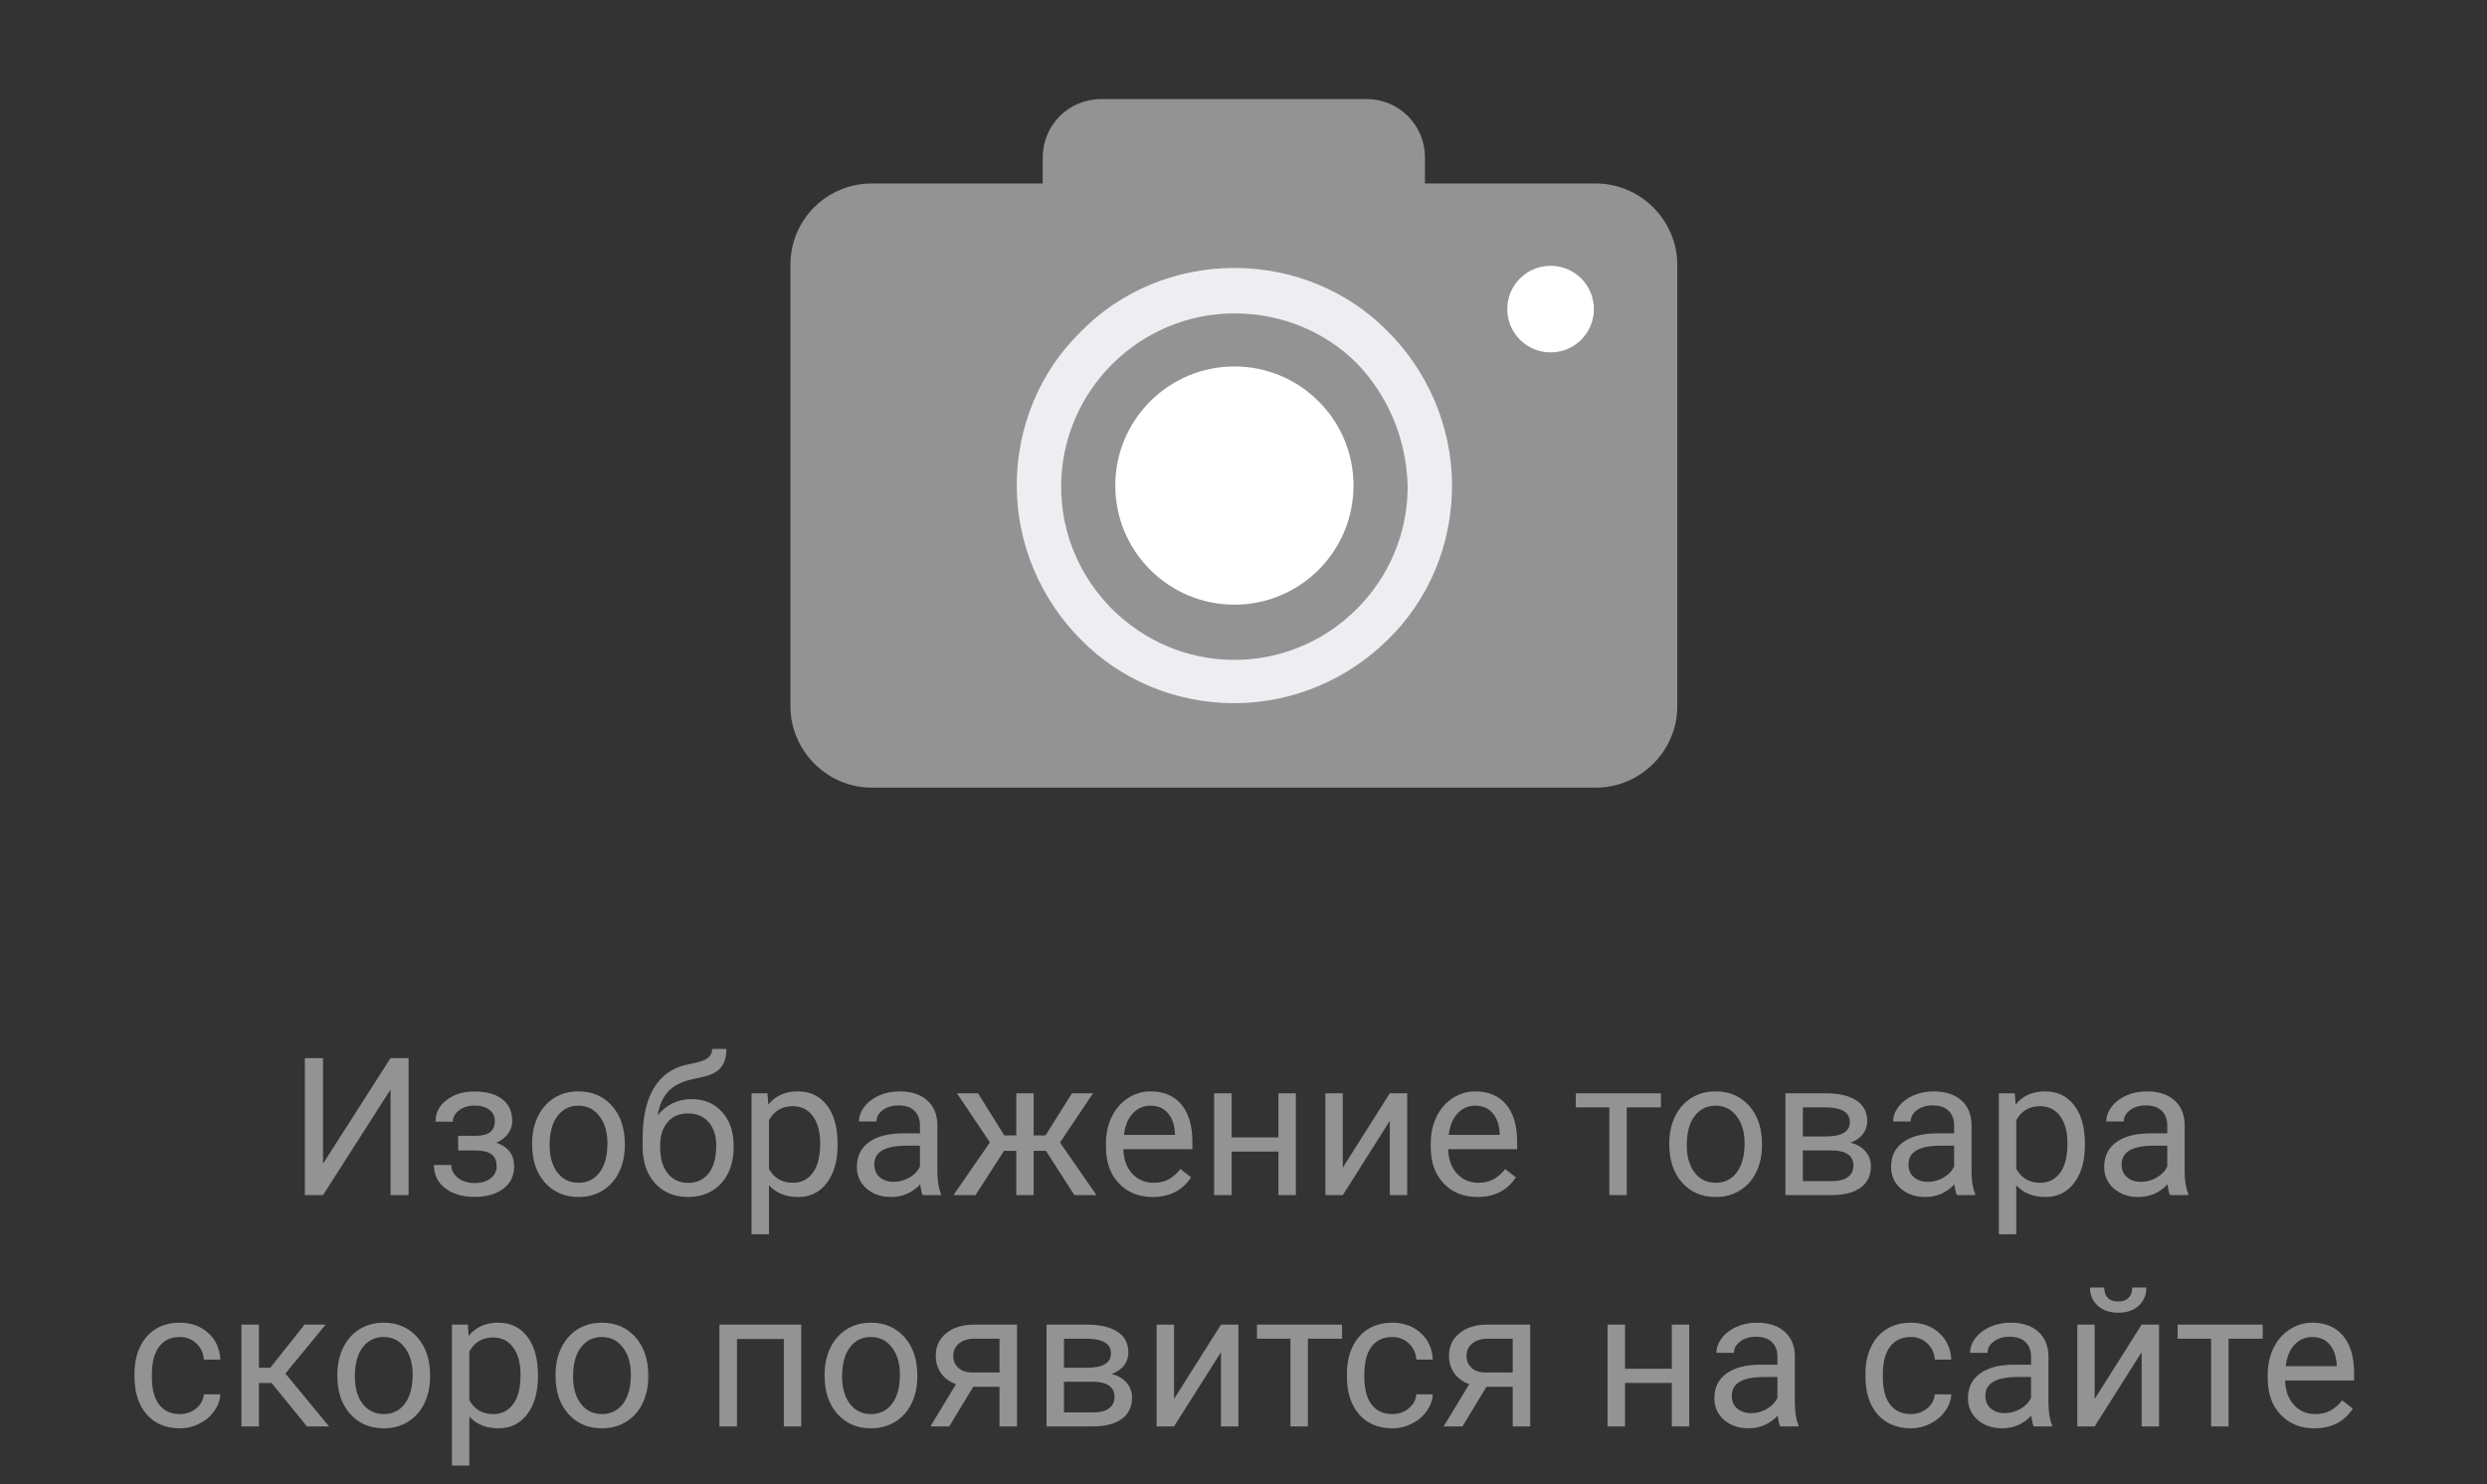 <svg width="129" height="77" viewBox="0 0 129 77" fill="none" xmlns="http://www.w3.org/2000/svg">
<rect x="0" y="0" width="129" height="77" fill="#333333" stroke="none"/>
<path d="M45.212 9.52H54.087V8.172C54.087 6.487 55.435 5.139 57.12 5.139H70.88C72.565 5.139 73.913 6.487 73.913 8.172V9.52H82.787C85.09 9.52 87 11.43 87 13.733V36.648C87 38.951 85.09 40.861 82.787 40.861H45.212C42.91 40.861 41 38.951 41 36.648V13.733C41 11.374 42.91 9.52 45.212 9.52Z" fill="#939393"/>
<path d="M70.375 18.844C68.746 17.215 66.499 16.26 64.028 16.26C61.557 16.26 59.31 17.271 57.681 18.9C56.053 20.529 55.041 22.775 55.041 25.247C55.041 27.718 56.053 29.965 57.681 31.593C59.31 33.222 61.557 34.233 64.028 34.233C66.499 34.233 68.746 33.222 70.375 31.593C72.004 29.965 73.015 27.718 73.015 25.247C72.959 22.719 71.948 20.473 70.375 18.844ZM64.028 13.901C67.117 13.901 69.982 15.137 72.004 17.215C74.026 19.237 75.317 22.101 75.317 25.191C75.317 28.28 74.082 31.144 72.004 33.166C69.982 35.188 67.117 36.48 64.028 36.48C60.939 36.48 58.075 35.244 56.053 33.166C54.031 31.144 52.739 28.28 52.739 25.191C52.739 22.101 53.974 19.237 56.053 17.215C58.075 15.137 60.939 13.901 64.028 13.901Z" fill="#EEEEF2"/>
<path d="M80.428 18.282C81.669 18.282 82.675 17.276 82.675 16.035C82.675 14.795 81.669 13.789 80.428 13.789C79.188 13.789 78.182 14.795 78.182 16.035C78.182 17.276 79.188 18.282 80.428 18.282Z" fill="white"/>
<path d="M64.028 31.369C67.44 31.369 70.206 28.603 70.206 25.191C70.206 21.778 67.44 19.012 64.028 19.012C60.616 19.012 57.85 21.778 57.85 25.191C57.85 28.603 60.616 31.369 64.028 31.369Z" fill="white"/>
<path d="M20.257 54.891H21.194V62H20.257V56.522L16.756 62H15.813V54.891H16.756V60.369L20.257 54.891ZM25.667 58.162C25.667 57.915 25.573 57.719 25.384 57.576C25.195 57.43 24.936 57.356 24.607 57.356C24.288 57.356 24.021 57.44 23.807 57.605C23.595 57.772 23.489 57.967 23.489 58.191H22.591C22.591 57.732 22.783 57.356 23.167 57.063C23.551 56.77 24.031 56.624 24.607 56.624C25.226 56.624 25.708 56.758 26.053 57.024C26.398 57.288 26.57 57.666 26.57 58.157C26.57 58.395 26.499 58.613 26.355 58.812C26.212 59.01 26.009 59.168 25.745 59.285C26.36 59.493 26.668 59.904 26.668 60.516C26.668 61.001 26.481 61.385 26.106 61.668C25.732 61.951 25.232 62.093 24.607 62.093C23.999 62.093 23.496 61.945 23.099 61.648C22.705 61.349 22.508 60.945 22.508 60.438H23.406C23.406 60.695 23.52 60.916 23.748 61.102C23.979 61.284 24.266 61.375 24.607 61.375C24.953 61.375 25.231 61.295 25.442 61.136C25.654 60.976 25.76 60.77 25.76 60.516C25.76 60.219 25.67 60.008 25.491 59.881C25.315 59.751 25.04 59.685 24.666 59.685H23.763V58.924H24.744C25.359 58.908 25.667 58.654 25.667 58.162ZM27.601 59.31C27.601 58.792 27.701 58.327 27.903 57.913C28.108 57.5 28.392 57.181 28.753 56.956C29.117 56.731 29.533 56.619 29.998 56.619C30.717 56.619 31.299 56.868 31.741 57.366C32.187 57.864 32.41 58.527 32.41 59.353V59.417C32.41 59.931 32.311 60.394 32.112 60.804C31.917 61.211 31.635 61.528 31.268 61.756C30.903 61.984 30.483 62.098 30.008 62.098C29.292 62.098 28.711 61.849 28.265 61.351C27.822 60.852 27.601 60.193 27.601 59.373V59.31ZM28.509 59.417C28.509 60.003 28.644 60.473 28.914 60.828C29.188 61.183 29.552 61.36 30.008 61.36C30.467 61.36 30.831 61.181 31.102 60.823C31.372 60.462 31.507 59.957 31.507 59.31C31.507 58.73 31.369 58.261 31.092 57.903C30.818 57.542 30.454 57.361 29.998 57.361C29.552 57.361 29.192 57.539 28.919 57.894C28.645 58.248 28.509 58.756 28.509 59.417ZM35.862 57.02C36.526 57.02 37.057 57.242 37.454 57.688C37.855 58.131 38.055 58.715 38.055 59.441V59.524C38.055 60.023 37.959 60.468 37.767 60.862C37.575 61.253 37.298 61.557 36.937 61.775C36.578 61.99 36.165 62.098 35.696 62.098C34.987 62.098 34.415 61.862 33.982 61.39C33.55 60.914 33.333 60.278 33.333 59.48V59.041C33.333 57.931 33.538 57.049 33.948 56.395C34.362 55.74 34.97 55.342 35.774 55.198C36.23 55.117 36.538 55.018 36.697 54.9C36.857 54.783 36.937 54.622 36.937 54.417H37.679C37.679 54.824 37.586 55.141 37.4 55.369C37.218 55.597 36.925 55.758 36.522 55.852L35.848 56.004C35.31 56.131 34.907 56.346 34.637 56.648C34.37 56.948 34.196 57.348 34.114 57.85C34.593 57.296 35.175 57.02 35.862 57.02ZM35.687 57.762C35.244 57.762 34.892 57.911 34.632 58.211C34.371 58.507 34.241 58.919 34.241 59.446V59.524C34.241 60.091 34.371 60.54 34.632 60.872C34.895 61.201 35.25 61.365 35.696 61.365C36.145 61.365 36.5 61.199 36.761 60.867C37.021 60.535 37.151 60.05 37.151 59.412C37.151 58.914 37.02 58.515 36.756 58.216C36.495 57.913 36.139 57.762 35.687 57.762ZM43.445 59.417C43.445 60.221 43.261 60.869 42.894 61.36C42.526 61.852 42.028 62.098 41.399 62.098C40.758 62.098 40.254 61.894 39.886 61.487V64.031H38.982V56.717H39.808L39.852 57.303C40.219 56.847 40.73 56.619 41.385 56.619C42.02 56.619 42.521 56.858 42.889 57.337C43.26 57.815 43.445 58.481 43.445 59.334V59.417ZM42.542 59.315C42.542 58.719 42.415 58.248 42.161 57.903C41.907 57.558 41.559 57.386 41.116 57.386C40.569 57.386 40.159 57.628 39.886 58.113V60.638C40.156 61.12 40.569 61.36 41.126 61.36C41.559 61.36 41.902 61.19 42.156 60.848C42.413 60.503 42.542 59.992 42.542 59.315ZM47.859 62C47.807 61.896 47.765 61.71 47.732 61.443C47.312 61.88 46.811 62.098 46.228 62.098C45.708 62.098 45.28 61.951 44.944 61.658C44.612 61.362 44.446 60.988 44.446 60.535C44.446 59.985 44.655 59.559 45.071 59.256C45.491 58.95 46.08 58.797 46.839 58.797H47.718V58.382C47.718 58.066 47.623 57.815 47.435 57.63C47.246 57.441 46.967 57.347 46.6 57.347C46.277 57.347 46.007 57.428 45.789 57.591C45.571 57.754 45.462 57.95 45.462 58.182H44.554C44.554 57.918 44.647 57.664 44.832 57.42C45.021 57.172 45.275 56.977 45.594 56.834C45.916 56.691 46.269 56.619 46.653 56.619C47.262 56.619 47.739 56.772 48.084 57.078C48.429 57.381 48.608 57.799 48.621 58.333V60.765C48.621 61.25 48.683 61.635 48.807 61.922V62H47.859ZM46.36 61.312C46.644 61.312 46.912 61.238 47.166 61.092C47.42 60.945 47.604 60.755 47.718 60.52V59.437H47.01C45.903 59.437 45.35 59.76 45.35 60.408C45.35 60.691 45.444 60.913 45.633 61.072C45.822 61.232 46.064 61.312 46.36 61.312ZM54.251 59.705H53.616V62H52.713V59.705H52.078L50.599 62H49.456L51.346 59.266L49.637 56.717H50.73L52.093 58.904H52.713V56.717H53.616V58.904H54.231L55.603 56.717H56.697L54.983 59.27L56.873 62H55.73L54.251 59.705ZM59.788 62.098C59.072 62.098 58.489 61.863 58.04 61.395C57.591 60.922 57.366 60.293 57.366 59.505V59.339C57.366 58.815 57.465 58.348 57.664 57.938C57.866 57.524 58.146 57.202 58.504 56.971C58.865 56.736 59.256 56.619 59.676 56.619C60.363 56.619 60.897 56.845 61.277 57.298C61.658 57.75 61.849 58.398 61.849 59.241V59.617H58.27C58.283 60.138 58.434 60.56 58.724 60.882C59.017 61.201 59.388 61.36 59.837 61.36C60.156 61.36 60.426 61.295 60.648 61.165C60.869 61.035 61.062 60.862 61.228 60.648L61.78 61.077C61.338 61.758 60.673 62.098 59.788 62.098ZM59.676 57.361C59.311 57.361 59.005 57.495 58.758 57.762C58.51 58.025 58.357 58.397 58.299 58.875H60.945V58.807C60.919 58.348 60.796 57.993 60.574 57.742C60.353 57.488 60.053 57.361 59.676 57.361ZM67.215 62H66.311V59.744H63.885V62H62.977V56.717H63.885V59.007H66.311V56.717H67.215V62ZM72.088 56.717H72.991V62H72.088V58.148L69.651 62H68.748V56.717H69.651V60.574L72.088 56.717ZM76.634 62.098C75.918 62.098 75.335 61.863 74.886 61.395C74.436 60.922 74.212 60.293 74.212 59.505V59.339C74.212 58.815 74.311 58.348 74.51 57.938C74.712 57.524 74.992 57.202 75.35 56.971C75.711 56.736 76.102 56.619 76.522 56.619C77.208 56.619 77.742 56.845 78.123 57.298C78.504 57.75 78.694 58.398 78.694 59.241V59.617H75.115C75.128 60.138 75.28 60.56 75.569 60.882C75.862 61.201 76.233 61.36 76.683 61.36C77.002 61.36 77.272 61.295 77.493 61.165C77.715 61.035 77.908 60.862 78.074 60.648L78.626 61.077C78.183 61.758 77.519 62.098 76.634 62.098ZM76.522 57.361C76.157 57.361 75.851 57.495 75.603 57.762C75.356 58.025 75.203 58.397 75.144 58.875H77.791V58.807C77.765 58.348 77.641 57.993 77.42 57.742C77.199 57.488 76.899 57.361 76.522 57.361ZM86.15 57.449H84.378V62H83.475V57.449H81.736V56.717H86.15V57.449ZM86.585 59.31C86.585 58.792 86.686 58.327 86.888 57.913C87.093 57.5 87.376 57.181 87.737 56.956C88.102 56.731 88.517 56.619 88.982 56.619C89.702 56.619 90.283 56.868 90.726 57.366C91.171 57.864 91.394 58.527 91.394 59.353V59.417C91.394 59.931 91.295 60.394 91.097 60.804C90.901 61.211 90.62 61.528 90.252 61.756C89.887 61.984 89.467 62.098 88.992 62.098C88.276 62.098 87.695 61.849 87.249 61.351C86.806 60.852 86.585 60.193 86.585 59.373V59.31ZM87.493 59.417C87.493 60.003 87.628 60.473 87.898 60.828C88.172 61.183 88.537 61.36 88.992 61.36C89.451 61.36 89.816 61.181 90.086 60.823C90.356 60.462 90.491 59.957 90.491 59.31C90.491 58.73 90.353 58.261 90.076 57.903C89.803 57.542 89.438 57.361 88.982 57.361C88.537 57.361 88.177 57.539 87.903 57.894C87.63 58.248 87.493 58.756 87.493 59.417ZM92.61 62V56.717H94.671C95.374 56.717 95.913 56.84 96.287 57.088C96.665 57.332 96.853 57.692 96.853 58.167C96.853 58.411 96.78 58.633 96.634 58.831C96.487 59.026 96.271 59.176 95.984 59.28C96.303 59.355 96.559 59.502 96.751 59.72C96.946 59.938 97.044 60.198 97.044 60.501C97.044 60.986 96.865 61.357 96.507 61.614C96.152 61.871 95.649 62 94.998 62H92.61ZM93.514 59.681V61.273H95.008C95.385 61.273 95.667 61.203 95.853 61.062C96.041 60.922 96.136 60.726 96.136 60.472C96.136 59.944 95.748 59.681 94.974 59.681H93.514ZM93.514 58.958H94.681C95.527 58.958 95.95 58.711 95.95 58.216C95.95 57.721 95.55 57.465 94.749 57.449H93.514V58.958ZM101.502 62C101.45 61.896 101.408 61.71 101.375 61.443C100.955 61.88 100.454 62.098 99.871 62.098C99.35 62.098 98.922 61.951 98.587 61.658C98.255 61.362 98.089 60.988 98.089 60.535C98.089 59.985 98.297 59.559 98.714 59.256C99.134 58.95 99.723 58.797 100.481 58.797H101.36V58.382C101.36 58.066 101.266 57.815 101.077 57.63C100.888 57.441 100.61 57.347 100.242 57.347C99.92 57.347 99.65 57.428 99.432 57.591C99.213 57.754 99.105 57.95 99.105 58.182H98.196C98.196 57.918 98.289 57.664 98.475 57.42C98.663 57.172 98.917 56.977 99.236 56.834C99.559 56.691 99.912 56.619 100.296 56.619C100.905 56.619 101.382 56.772 101.727 57.078C102.072 57.381 102.251 57.799 102.264 58.333V60.765C102.264 61.25 102.326 61.635 102.449 61.922V62H101.502ZM100.003 61.312C100.286 61.312 100.555 61.238 100.809 61.092C101.062 60.945 101.246 60.755 101.36 60.52V59.437H100.652C99.546 59.437 98.992 59.76 98.992 60.408C98.992 60.691 99.087 60.913 99.275 61.072C99.464 61.232 99.707 61.312 100.003 61.312ZM108.143 59.417C108.143 60.221 107.959 60.869 107.591 61.36C107.223 61.852 106.725 62.098 106.097 62.098C105.455 62.098 104.951 61.894 104.583 61.487V64.031H103.68V56.717H104.505L104.549 57.303C104.917 56.847 105.428 56.619 106.082 56.619C106.717 56.619 107.218 56.858 107.586 57.337C107.957 57.815 108.143 58.481 108.143 59.334V59.417ZM107.239 59.315C107.239 58.719 107.112 58.248 106.858 57.903C106.604 57.558 106.256 57.386 105.813 57.386C105.267 57.386 104.856 57.628 104.583 58.113V60.638C104.853 61.12 105.267 61.36 105.823 61.36C106.256 61.36 106.6 61.19 106.854 60.848C107.111 60.503 107.239 59.992 107.239 59.315ZM112.557 62C112.505 61.896 112.462 61.71 112.43 61.443C112.01 61.88 111.508 62.098 110.926 62.098C110.405 62.098 109.977 61.951 109.642 61.658C109.31 61.362 109.144 60.988 109.144 60.535C109.144 59.985 109.352 59.559 109.769 59.256C110.188 58.95 110.778 58.797 111.536 58.797H112.415V58.382C112.415 58.066 112.321 57.815 112.132 57.63C111.943 57.441 111.665 57.347 111.297 57.347C110.975 57.347 110.704 57.428 110.486 57.591C110.268 57.754 110.159 57.95 110.159 58.182H109.251C109.251 57.918 109.344 57.664 109.529 57.42C109.718 57.172 109.972 56.977 110.291 56.834C110.613 56.691 110.966 56.619 111.351 56.619C111.959 56.619 112.436 56.772 112.781 57.078C113.126 57.381 113.305 57.799 113.318 58.333V60.765C113.318 61.25 113.38 61.635 113.504 61.922V62H112.557ZM111.058 61.312C111.341 61.312 111.609 61.238 111.863 61.092C112.117 60.945 112.301 60.755 112.415 60.52V59.437H111.707C110.6 59.437 110.047 59.76 110.047 60.408C110.047 60.691 110.141 60.913 110.33 61.072C110.519 61.232 110.761 61.312 111.058 61.312ZM9.329 73.36C9.651 73.36 9.933 73.263 10.174 73.067C10.415 72.872 10.548 72.628 10.574 72.335H11.429C11.412 72.638 11.308 72.926 11.116 73.199C10.924 73.473 10.667 73.691 10.345 73.853C10.026 74.016 9.687 74.098 9.329 74.098C8.61 74.098 8.037 73.858 7.61 73.38C7.187 72.898 6.976 72.241 6.976 71.407V71.256C6.976 70.742 7.07 70.284 7.259 69.884C7.448 69.483 7.718 69.172 8.069 68.951C8.424 68.73 8.842 68.619 9.324 68.619C9.917 68.619 10.408 68.796 10.799 69.151C11.193 69.506 11.403 69.967 11.429 70.533H10.574C10.548 70.191 10.418 69.912 10.184 69.693C9.952 69.472 9.666 69.361 9.324 69.361C8.865 69.361 8.509 69.527 8.255 69.859C8.004 70.188 7.879 70.665 7.879 71.29V71.461C7.879 72.07 8.004 72.538 8.255 72.867C8.506 73.196 8.864 73.36 9.329 73.36ZM14.09 71.749H13.431V74H12.523V68.717H13.431V70.953H14.021L15.799 68.717H16.893L14.803 71.256L17.068 74H15.921L14.09 71.749ZM17.498 71.31C17.498 70.792 17.599 70.326 17.801 69.913C18.006 69.5 18.289 69.181 18.65 68.956C19.015 68.731 19.43 68.619 19.895 68.619C20.615 68.619 21.196 68.868 21.639 69.366C22.085 69.864 22.308 70.527 22.308 71.353V71.417C22.308 71.931 22.208 72.394 22.01 72.804C21.814 73.211 21.533 73.528 21.165 73.756C20.8 73.984 20.381 74.098 19.905 74.098C19.189 74.098 18.608 73.849 18.162 73.351C17.719 72.853 17.498 72.193 17.498 71.373V71.31ZM18.406 71.417C18.406 72.003 18.541 72.473 18.811 72.828C19.085 73.183 19.45 73.36 19.905 73.36C20.364 73.36 20.729 73.181 20.999 72.823C21.269 72.462 21.404 71.957 21.404 71.31C21.404 70.73 21.266 70.261 20.989 69.903C20.716 69.542 20.351 69.361 19.895 69.361C19.45 69.361 19.09 69.539 18.816 69.894C18.543 70.248 18.406 70.756 18.406 71.417ZM27.903 71.417C27.903 72.221 27.719 72.869 27.352 73.36C26.984 73.852 26.486 74.098 25.857 74.098C25.216 74.098 24.712 73.894 24.344 73.487V76.031H23.44V68.717H24.266L24.31 69.303C24.677 68.847 25.189 68.619 25.843 68.619C26.477 68.619 26.979 68.858 27.347 69.337C27.718 69.815 27.903 70.481 27.903 71.334V71.417ZM27 71.314C27 70.719 26.873 70.248 26.619 69.903C26.365 69.558 26.017 69.386 25.574 69.386C25.027 69.386 24.617 69.628 24.344 70.113V72.638C24.614 73.12 25.027 73.36 25.584 73.36C26.017 73.36 26.36 73.189 26.614 72.848C26.871 72.503 27 71.992 27 71.314ZM28.816 71.31C28.816 70.792 28.917 70.326 29.119 69.913C29.324 69.5 29.607 69.181 29.969 68.956C30.333 68.731 30.748 68.619 31.214 68.619C31.933 68.619 32.514 68.868 32.957 69.366C33.403 69.864 33.626 70.527 33.626 71.353V71.417C33.626 71.931 33.527 72.394 33.328 72.804C33.133 73.211 32.851 73.528 32.483 73.756C32.119 73.984 31.699 74.098 31.224 74.098C30.508 74.098 29.926 73.849 29.48 73.351C29.038 72.853 28.816 72.193 28.816 71.373V71.31ZM29.725 71.417C29.725 72.003 29.86 72.473 30.13 72.828C30.403 73.183 30.768 73.36 31.224 73.36C31.683 73.36 32.047 73.181 32.317 72.823C32.588 72.462 32.723 71.957 32.723 71.31C32.723 70.73 32.584 70.261 32.308 69.903C32.034 69.542 31.67 69.361 31.214 69.361C30.768 69.361 30.408 69.539 30.135 69.894C29.861 70.248 29.725 70.756 29.725 71.417ZM41.56 74H40.657V69.464H38.226V74H37.317V68.717H41.56V74ZM42.772 71.31C42.772 70.792 42.872 70.326 43.074 69.913C43.279 69.5 43.562 69.181 43.924 68.956C44.288 68.731 44.703 68.619 45.169 68.619C45.888 68.619 46.469 68.868 46.912 69.366C47.358 69.864 47.581 70.527 47.581 71.353V71.417C47.581 71.931 47.482 72.394 47.283 72.804C47.088 73.211 46.806 73.528 46.438 73.756C46.074 73.984 45.654 74.098 45.179 74.098C44.463 74.098 43.882 73.849 43.435 73.351C42.993 72.853 42.772 72.193 42.772 71.373V71.31ZM43.68 71.417C43.68 72.003 43.815 72.473 44.085 72.828C44.358 73.183 44.723 73.36 45.179 73.36C45.638 73.36 46.002 73.181 46.273 72.823C46.543 72.462 46.678 71.957 46.678 71.31C46.678 70.73 46.539 70.261 46.263 69.903C45.989 69.542 45.625 69.361 45.169 69.361C44.723 69.361 44.363 69.539 44.09 69.894C43.816 70.248 43.68 70.756 43.68 71.417ZM52.752 68.717V74H51.844V71.944H50.481L49.236 74H48.26L49.588 71.808C49.249 71.684 48.989 71.493 48.807 71.236C48.628 70.976 48.538 70.673 48.538 70.328C48.538 69.846 48.719 69.459 49.08 69.166C49.441 68.87 49.925 68.72 50.53 68.717H52.752ZM49.446 70.338C49.446 70.595 49.534 70.803 49.71 70.963C49.886 71.119 50.118 71.199 50.408 71.202H51.844V69.449H50.545C50.21 69.449 49.943 69.532 49.744 69.698C49.546 69.861 49.446 70.074 49.446 70.338ZM54.285 74V68.717H56.346C57.049 68.717 57.588 68.841 57.962 69.088C58.34 69.332 58.528 69.692 58.528 70.167C58.528 70.411 58.455 70.632 58.309 70.831C58.162 71.026 57.946 71.176 57.659 71.28C57.978 71.355 58.234 71.502 58.426 71.72C58.621 71.938 58.719 72.198 58.719 72.501C58.719 72.986 58.54 73.357 58.182 73.614C57.827 73.871 57.324 74 56.673 74H54.285ZM55.188 71.681V73.272H56.683C57.06 73.272 57.342 73.203 57.527 73.062C57.716 72.922 57.81 72.726 57.81 72.472C57.81 71.944 57.423 71.681 56.648 71.681H55.188ZM55.188 70.958H56.355C57.202 70.958 57.625 70.711 57.625 70.216C57.625 69.721 57.225 69.466 56.424 69.449H55.188V70.958ZM63.333 68.717H64.236V74H63.333V70.147L60.897 74H59.993V68.717H60.897V72.574L63.333 68.717ZM69.612 69.449H67.84V74H66.936V69.449H65.198V68.717H69.612V69.449ZM72.22 73.36C72.542 73.36 72.824 73.263 73.064 73.067C73.305 72.872 73.439 72.628 73.465 72.335H74.319C74.303 72.638 74.199 72.926 74.007 73.199C73.815 73.473 73.558 73.691 73.235 73.853C72.916 74.016 72.578 74.098 72.22 74.098C71.5 74.098 70.927 73.858 70.501 73.38C70.078 72.898 69.866 72.241 69.866 71.407V71.256C69.866 70.742 69.961 70.284 70.149 69.884C70.338 69.483 70.608 69.172 70.96 68.951C71.315 68.73 71.733 68.619 72.215 68.619C72.807 68.619 73.299 68.796 73.689 69.151C74.083 69.506 74.293 69.967 74.319 70.533H73.465C73.439 70.191 73.309 69.912 73.074 69.693C72.843 69.472 72.557 69.361 72.215 69.361C71.756 69.361 71.399 69.527 71.145 69.859C70.895 70.188 70.769 70.665 70.769 71.29V71.461C70.769 72.07 70.895 72.538 71.145 72.867C71.396 73.196 71.754 73.36 72.22 73.36ZM79.373 68.717V74H78.465V71.944H77.103L75.857 74H74.881L76.209 71.808C75.87 71.684 75.61 71.493 75.428 71.236C75.249 70.976 75.159 70.673 75.159 70.328C75.159 69.846 75.34 69.459 75.701 69.166C76.062 68.87 76.546 68.72 77.151 68.717H79.373ZM76.067 70.338C76.067 70.595 76.155 70.803 76.331 70.963C76.507 71.119 76.74 71.199 77.029 71.202H78.465V69.449H77.166C76.831 69.449 76.564 69.532 76.365 69.698C76.167 69.861 76.067 70.074 76.067 70.338ZM87.62 74H86.717V71.744H84.29V74H83.382V68.717H84.29V71.007H86.717V68.717H87.62V74ZM92.337 74C92.285 73.896 92.243 73.71 92.21 73.443C91.79 73.88 91.289 74.098 90.706 74.098C90.185 74.098 89.757 73.951 89.422 73.658C89.09 73.362 88.924 72.988 88.924 72.535C88.924 71.985 89.132 71.559 89.549 71.256C89.969 70.95 90.558 70.797 91.316 70.797H92.195V70.382C92.195 70.066 92.101 69.815 91.912 69.63C91.723 69.441 91.445 69.347 91.077 69.347C90.755 69.347 90.485 69.428 90.267 69.591C90.049 69.754 89.939 69.951 89.939 70.182H89.031C89.031 69.918 89.124 69.664 89.31 69.42C89.498 69.172 89.752 68.977 90.071 68.834C90.394 68.691 90.747 68.619 91.131 68.619C91.74 68.619 92.216 68.772 92.561 69.078C92.907 69.381 93.086 69.799 93.099 70.333V72.765C93.099 73.25 93.16 73.635 93.284 73.922V74H92.337ZM90.838 73.311C91.121 73.311 91.39 73.238 91.644 73.092C91.897 72.945 92.081 72.755 92.195 72.52V71.436H91.487C90.38 71.436 89.827 71.76 89.827 72.408C89.827 72.691 89.921 72.913 90.11 73.072C90.299 73.232 90.542 73.311 90.838 73.311ZM99.114 73.36C99.436 73.36 99.718 73.263 99.959 73.067C100.2 72.872 100.333 72.628 100.359 72.335H101.214C101.198 72.638 101.093 72.926 100.901 73.199C100.709 73.473 100.452 73.691 100.13 73.853C99.811 74.016 99.472 74.098 99.114 74.098C98.395 74.098 97.822 73.858 97.395 73.38C96.972 72.898 96.761 72.241 96.761 71.407V71.256C96.761 70.742 96.855 70.284 97.044 69.884C97.233 69.483 97.503 69.172 97.855 68.951C98.209 68.73 98.628 68.619 99.109 68.619C99.702 68.619 100.193 68.796 100.584 69.151C100.978 69.506 101.188 69.967 101.214 70.533H100.359C100.333 70.191 100.203 69.912 99.969 69.693C99.738 69.472 99.451 69.361 99.109 69.361C98.65 69.361 98.294 69.527 98.04 69.859C97.789 70.188 97.664 70.665 97.664 71.29V71.461C97.664 72.07 97.789 72.538 98.04 72.867C98.291 73.196 98.649 73.36 99.114 73.36ZM105.491 74C105.439 73.896 105.397 73.71 105.364 73.443C104.944 73.88 104.443 74.098 103.86 74.098C103.34 74.098 102.911 73.951 102.576 73.658C102.244 73.362 102.078 72.988 102.078 72.535C102.078 71.985 102.286 71.559 102.703 71.256C103.123 70.95 103.712 70.797 104.471 70.797H105.35V70.382C105.35 70.066 105.255 69.815 105.066 69.63C104.878 69.441 104.599 69.347 104.231 69.347C103.909 69.347 103.639 69.428 103.421 69.591C103.203 69.754 103.094 69.951 103.094 70.182H102.186C102.186 69.918 102.278 69.664 102.464 69.42C102.653 69.172 102.907 68.977 103.226 68.834C103.548 68.691 103.901 68.619 104.285 68.619C104.894 68.619 105.371 68.772 105.716 69.078C106.061 69.381 106.24 69.799 106.253 70.333V72.765C106.253 73.25 106.315 73.635 106.438 73.922V74H105.491ZM103.992 73.311C104.275 73.311 104.544 73.238 104.798 73.092C105.052 72.945 105.236 72.755 105.35 72.52V71.436H104.642C103.535 71.436 102.981 71.76 102.981 72.408C102.981 72.691 103.076 72.913 103.265 73.072C103.453 73.232 103.696 73.311 103.992 73.311ZM111.087 68.717H111.99V74H111.087V70.147L108.65 74H107.747V68.717H108.65V72.574L111.087 68.717ZM111.331 66.793C111.331 67.187 111.196 67.504 110.926 67.745C110.659 67.983 110.307 68.102 109.871 68.102C109.435 68.102 109.082 67.981 108.812 67.74C108.541 67.499 108.406 67.184 108.406 66.793H109.144C109.144 67.021 109.205 67.2 109.329 67.33C109.453 67.457 109.633 67.52 109.871 67.52C110.099 67.52 110.276 67.457 110.403 67.33C110.534 67.203 110.599 67.024 110.599 66.793H111.331ZM117.366 69.449H115.594V74H114.69V69.449H112.952V68.717H117.366V69.449ZM120.047 74.098C119.331 74.098 118.748 73.863 118.299 73.394C117.85 72.922 117.625 72.293 117.625 71.505V71.339C117.625 70.815 117.724 70.348 117.923 69.938C118.125 69.524 118.405 69.202 118.763 68.971C119.124 68.736 119.515 68.619 119.935 68.619C120.621 68.619 121.155 68.845 121.536 69.298C121.917 69.75 122.107 70.398 122.107 71.241V71.617H118.528C118.541 72.138 118.693 72.56 118.982 72.882C119.275 73.201 119.646 73.36 120.096 73.36C120.415 73.36 120.685 73.295 120.906 73.165C121.128 73.035 121.321 72.862 121.487 72.647L122.039 73.077C121.596 73.757 120.932 74.098 120.047 74.098ZM119.935 69.361C119.57 69.361 119.264 69.495 119.017 69.762C118.769 70.025 118.616 70.397 118.558 70.875H121.204V70.807C121.178 70.348 121.054 69.993 120.833 69.742C120.612 69.488 120.312 69.361 119.935 69.361Z" fill="#939393"/>
</svg>
